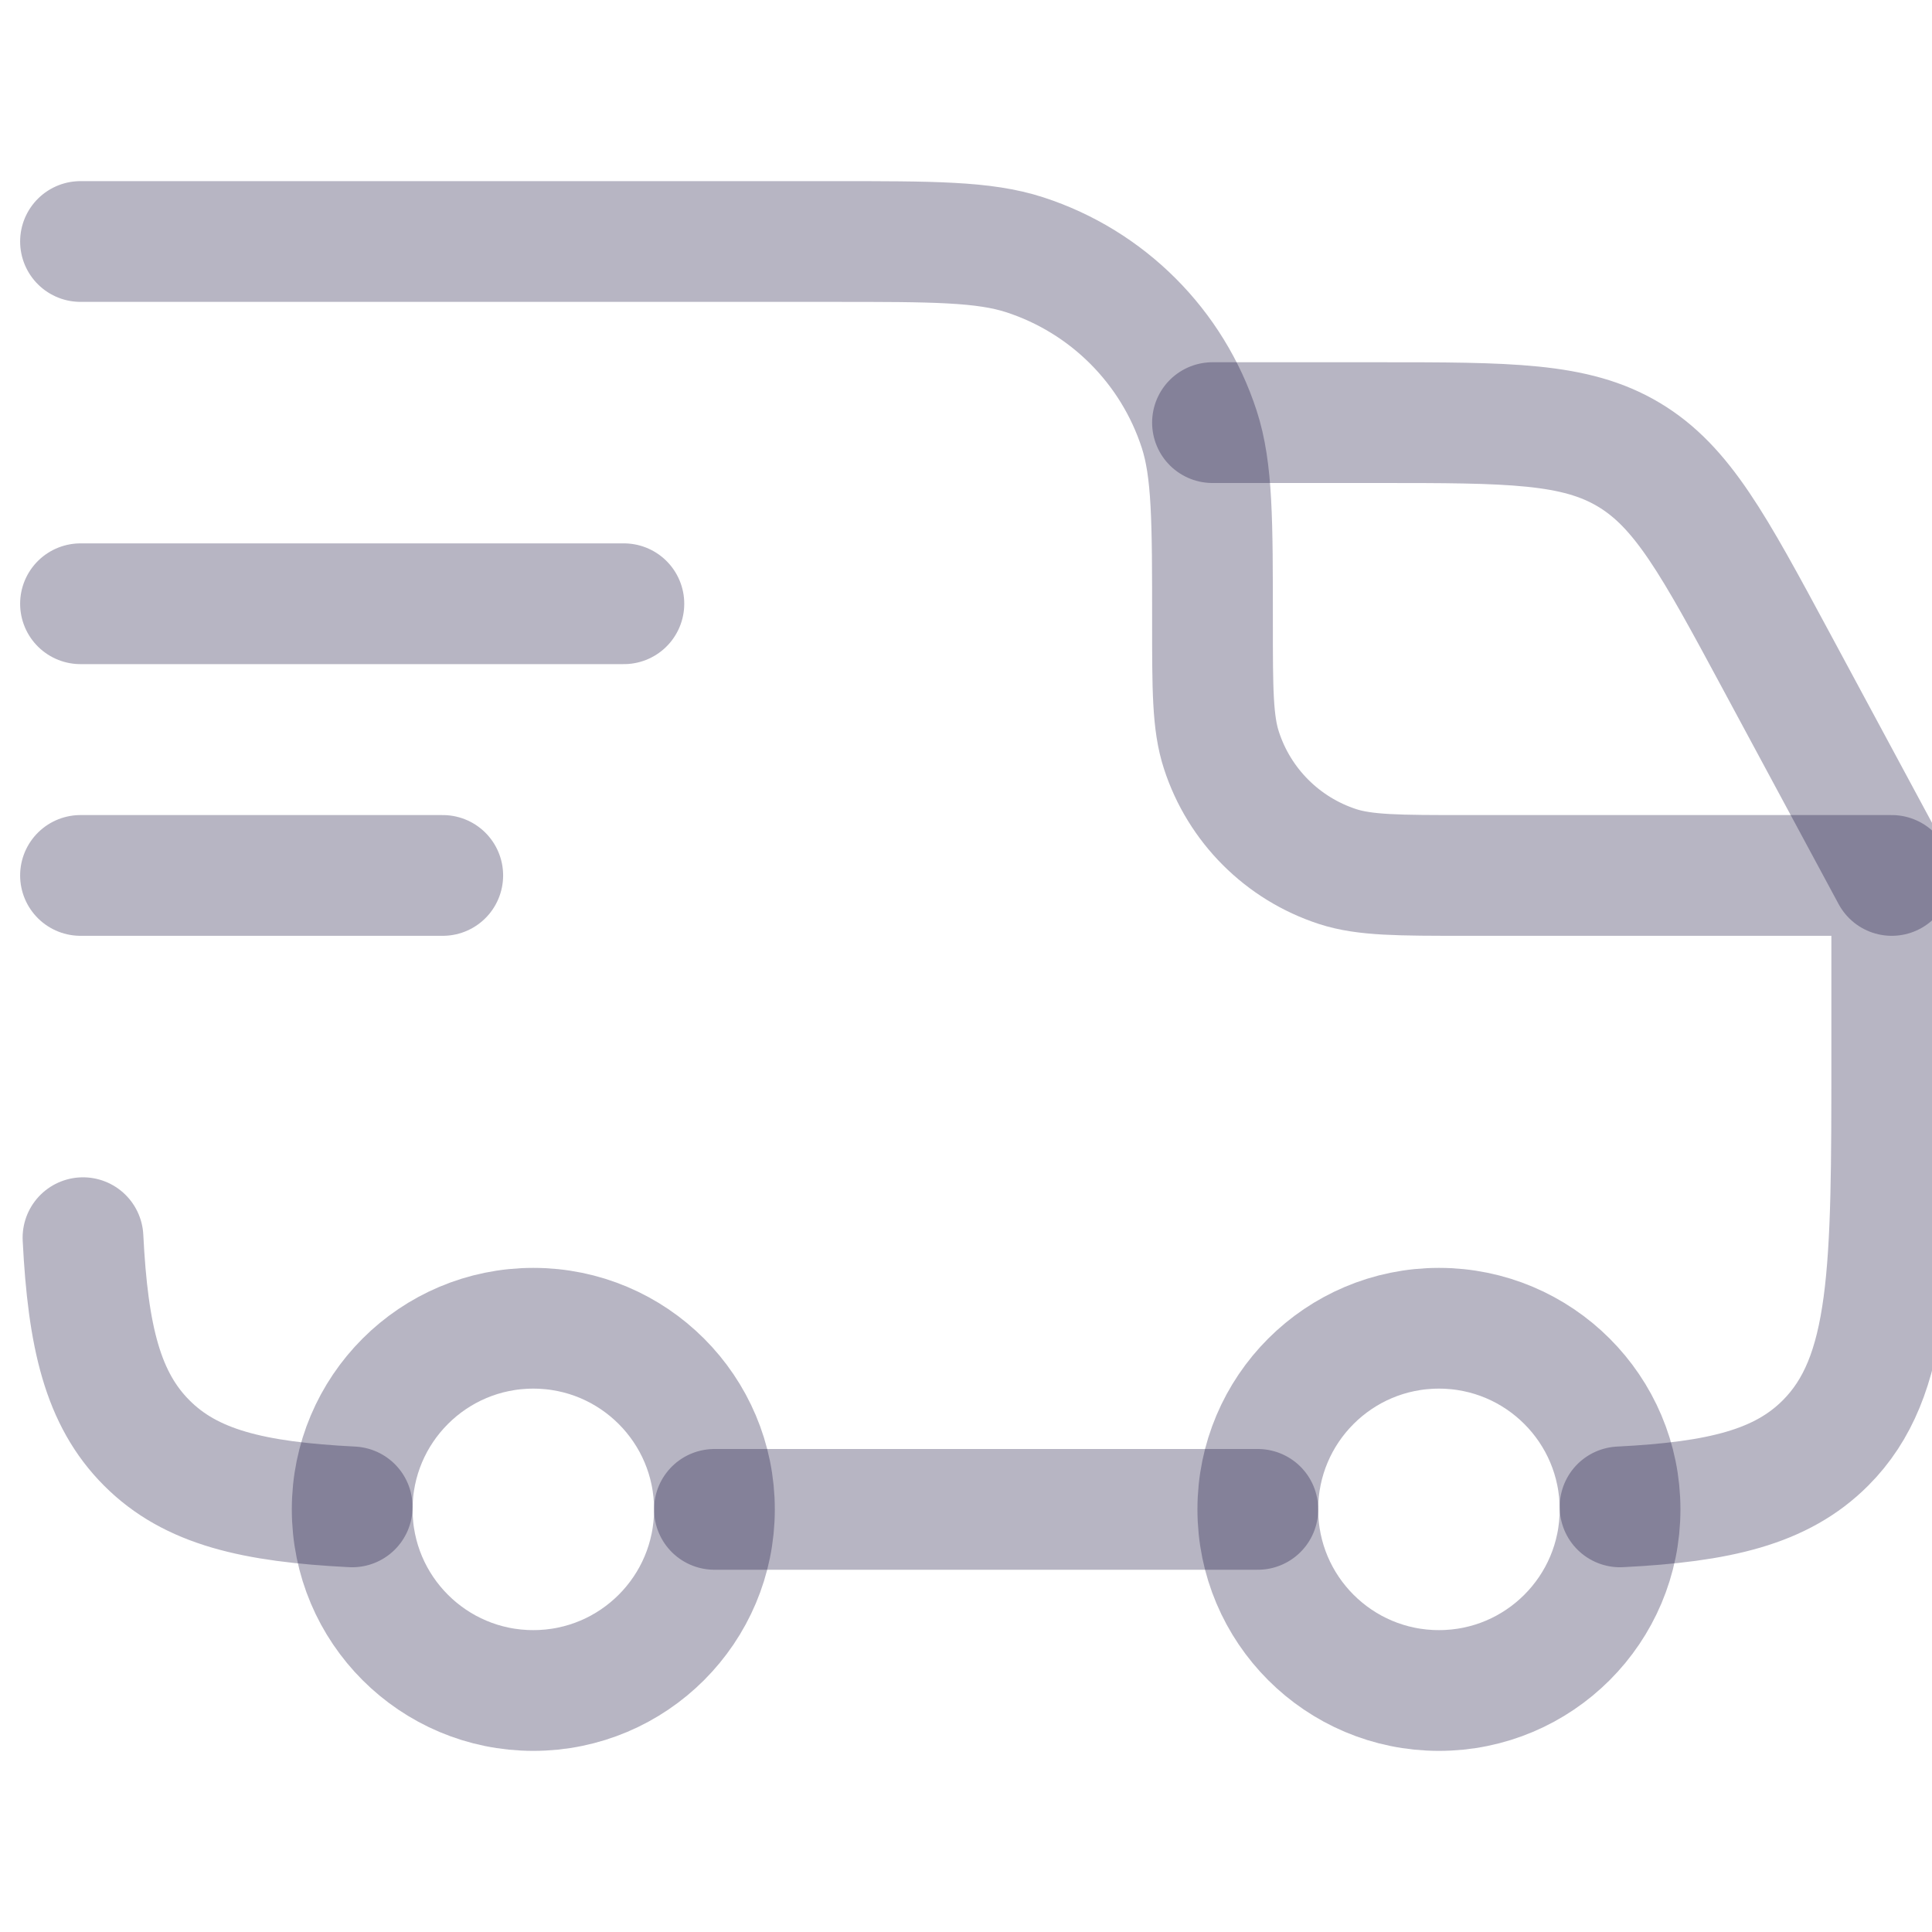 <svg width="24" height="24" viewBox="0 0 24 24" fill="none" xmlns="http://www.w3.org/2000/svg">
<g clip-path="url(#clip0_291_2667)">
<circle cx="17.875" cy="18.75" r="2.25" stroke="#100937" stroke-opacity="0.3" stroke-width="1.5"/>
<circle cx="6.625" cy="18.75" r="2.25" stroke="#100937" stroke-opacity="0.3" stroke-width="1.5"/>
<path d="M4.375 18.719C3.141 18.657 2.371 18.474 1.824 17.926C1.276 17.378 1.093 16.609 1.031 15.375M8.875 18.75L15.625 18.75M20.125 18.719C21.359 18.657 22.128 18.474 22.676 17.926C23.5 17.102 23.5 15.777 23.5 13.125V10.875L18.212 10.875C17.375 10.875 16.956 10.875 16.617 10.765C15.932 10.542 15.395 10.005 15.173 9.32C15.062 8.981 15.062 8.563 15.062 7.725C15.062 6.469 15.062 5.84 14.897 5.332C14.563 4.305 13.758 3.499 12.73 3.165C12.222 3 11.594 3 10.338 3L1 3" stroke="#100937" stroke-opacity="0.3" stroke-width="1.5" stroke-linecap="round" stroke-linejoin="round"/>
<path d="M1 7.5L7.75 7.5" stroke="#100937" stroke-opacity="0.3" stroke-width="1.5" stroke-linecap="round" stroke-linejoin="round"/>
<path d="M1 10.875L5.5 10.875" stroke="#100937" stroke-opacity="0.3" stroke-width="1.5" stroke-linecap="round" stroke-linejoin="round"/>
<path d="M15.062 5.25L17.111 5.25C18.749 5.25 19.567 5.25 20.233 5.648C20.9 6.046 21.288 6.767 22.064 8.208L23.5 10.875" stroke="#100937" stroke-opacity="0.3" stroke-width="1.5" stroke-linecap="round" stroke-linejoin="round"/>
</g>
<defs>
<clipPath id="clip0_291_2667">
<rect width="24" height="24" fill="white"/>
</clipPath>
</defs>
</svg>
